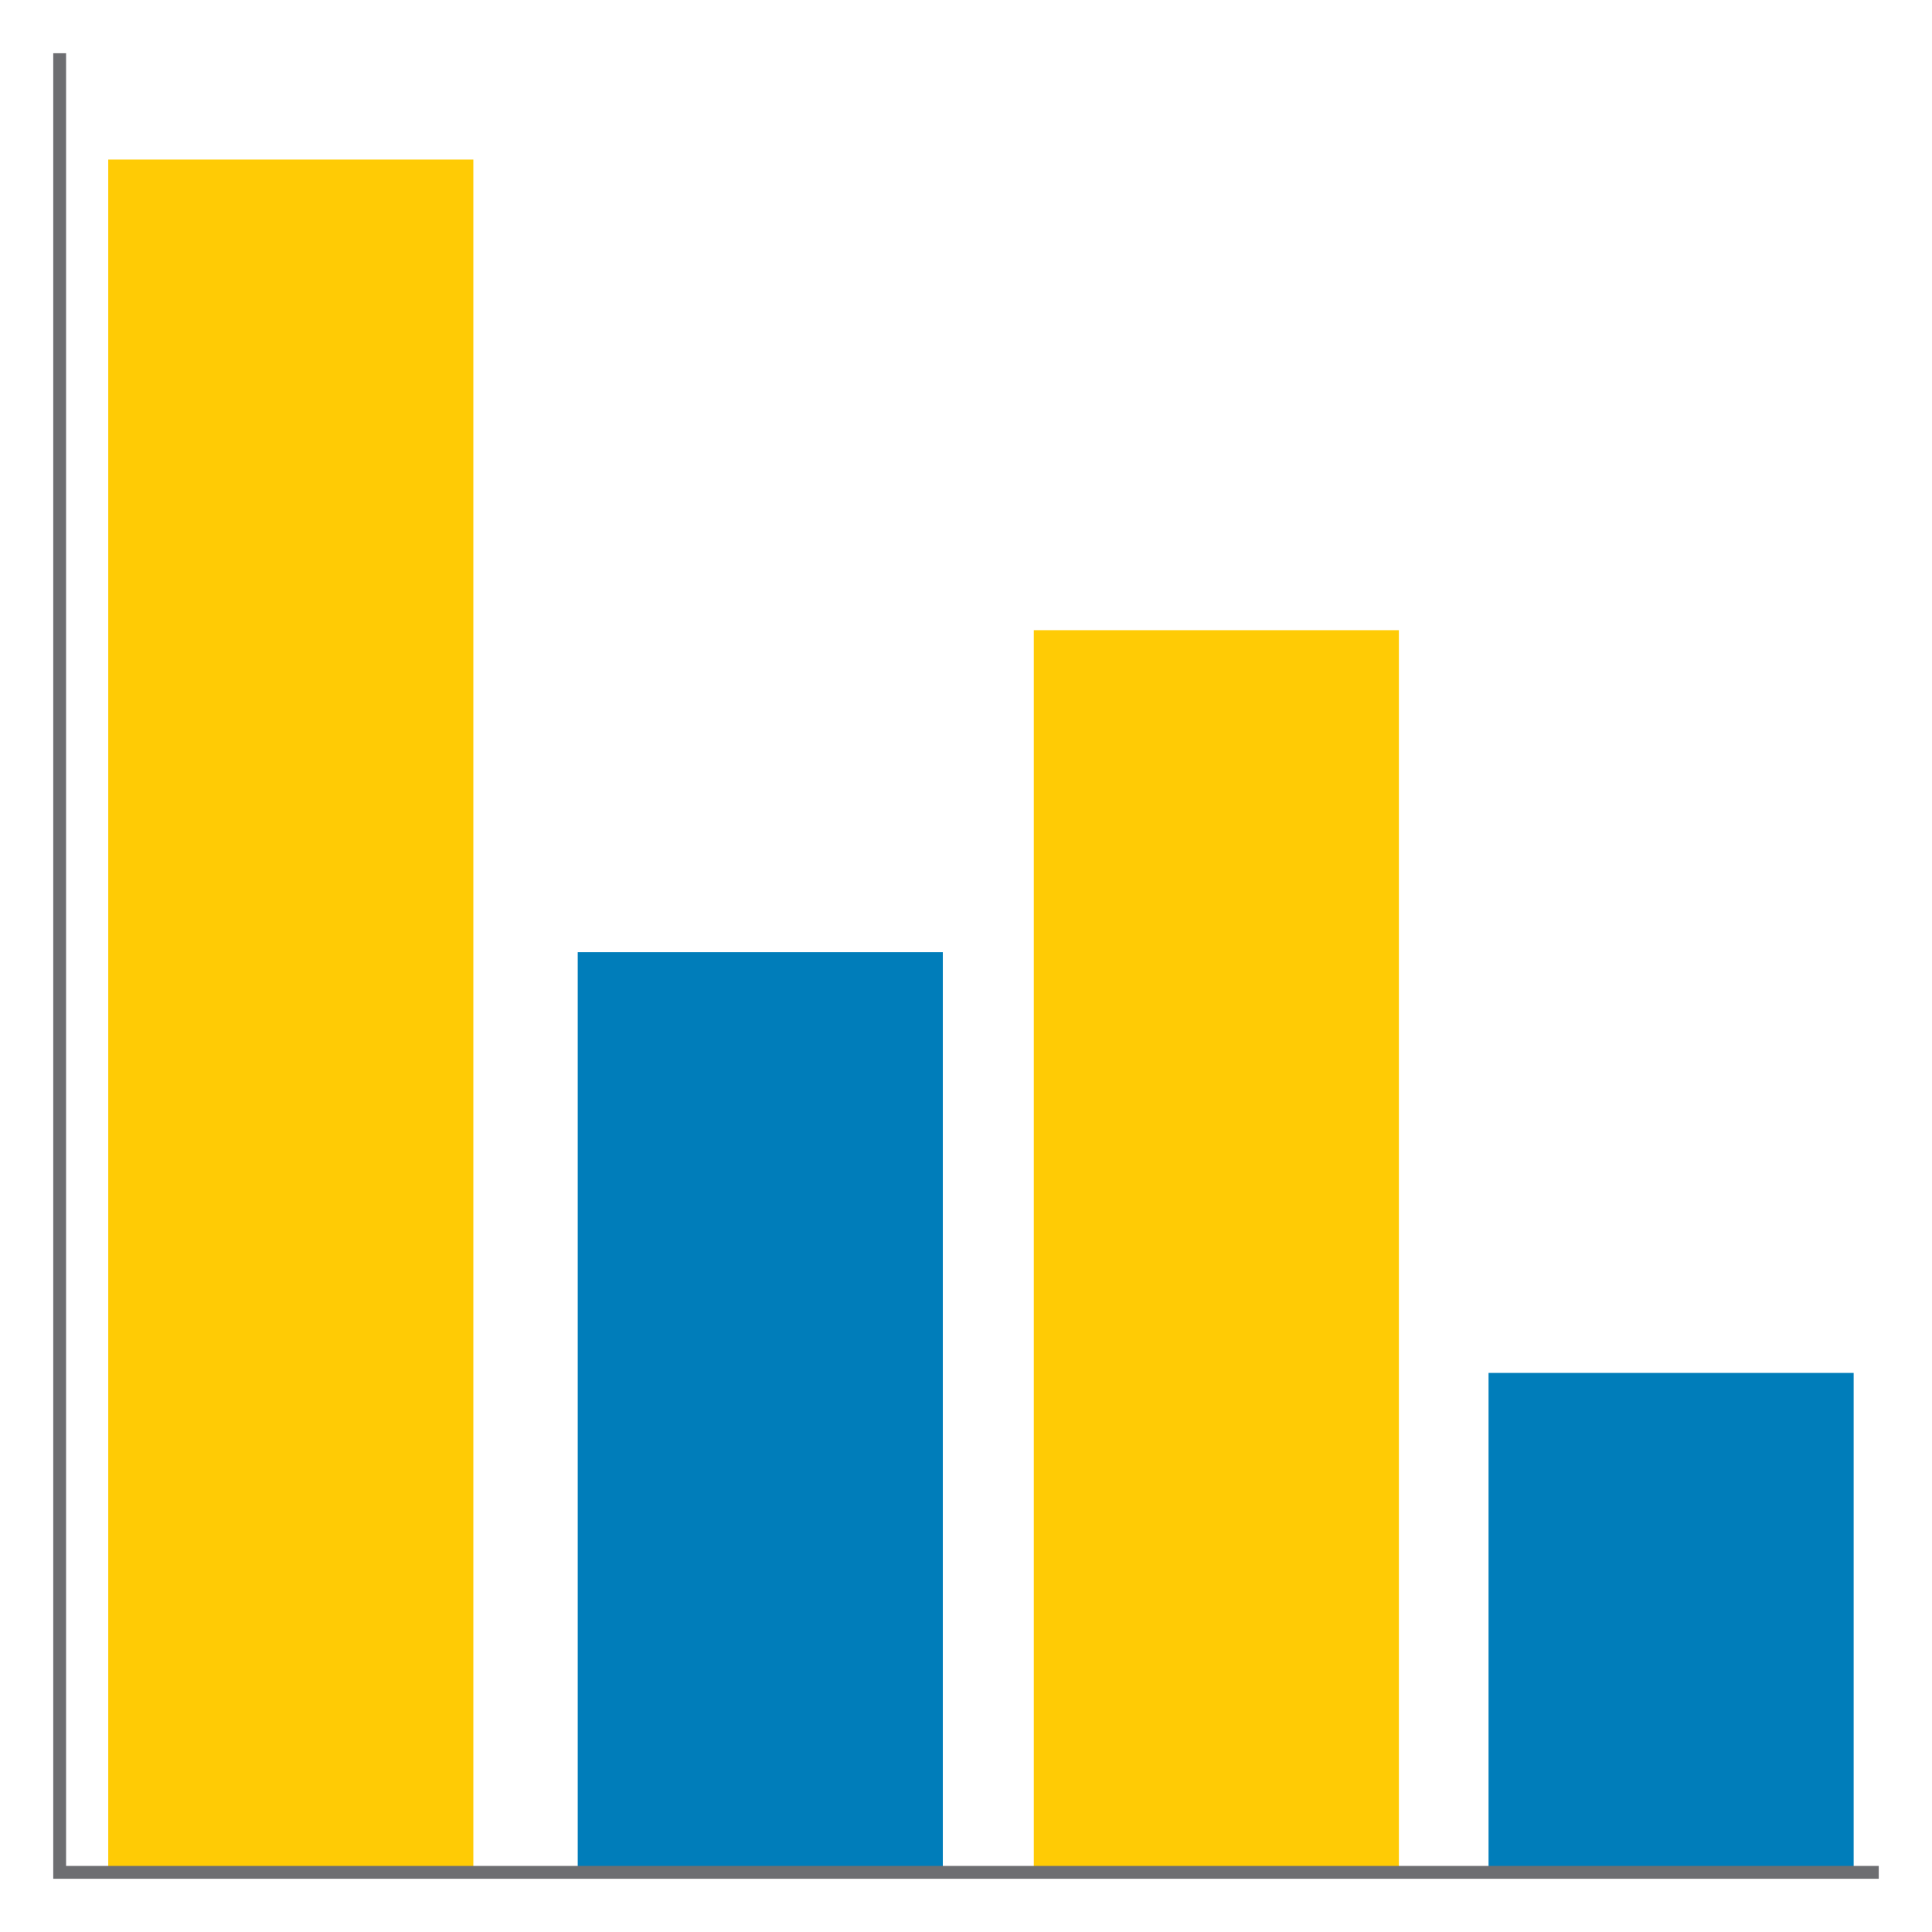 <?xml version="1.0" encoding="utf-8"?>
<!-- Generator: Adobe Illustrator 16.0.0, SVG Export Plug-In . SVG Version: 6.00 Build 0)  -->
<!DOCTYPE svg PUBLIC "-//W3C//DTD SVG 1.1//EN" "http://www.w3.org/Graphics/SVG/1.1/DTD/svg11.dtd">
<svg version="1.1" id="Calque_1" xmlns="http://www.w3.org/2000/svg" xmlns:xlink="http://www.w3.org/1999/xlink" x="0px" y="0px"
	 width="300px" height="300px" viewBox="0 0 300 300" enable-background="new 0 0 300 300" xml:space="preserve">
<g>
	<rect x="16.807" y="24.776" fill="#FFCB05" width="56.692" height="266.457"/>
	<rect x="89.709" y="147.854" fill="#007DBA" width="56.692" height="143.38"/>
	<rect x="160.527" y="97.854" fill="#FFCB05" width="56.691" height="193.38"/>
	<rect x="231.141" y="213.187" fill="#007DBA" width="56.693" height="78.047"/>
	<polygon fill="#6D6E71" points="291.732,291.733 8.268,291.733 8.268,8.267 10.261,8.267 10.261,289.74 291.732,289.74 	"/>
</g>
</svg>
